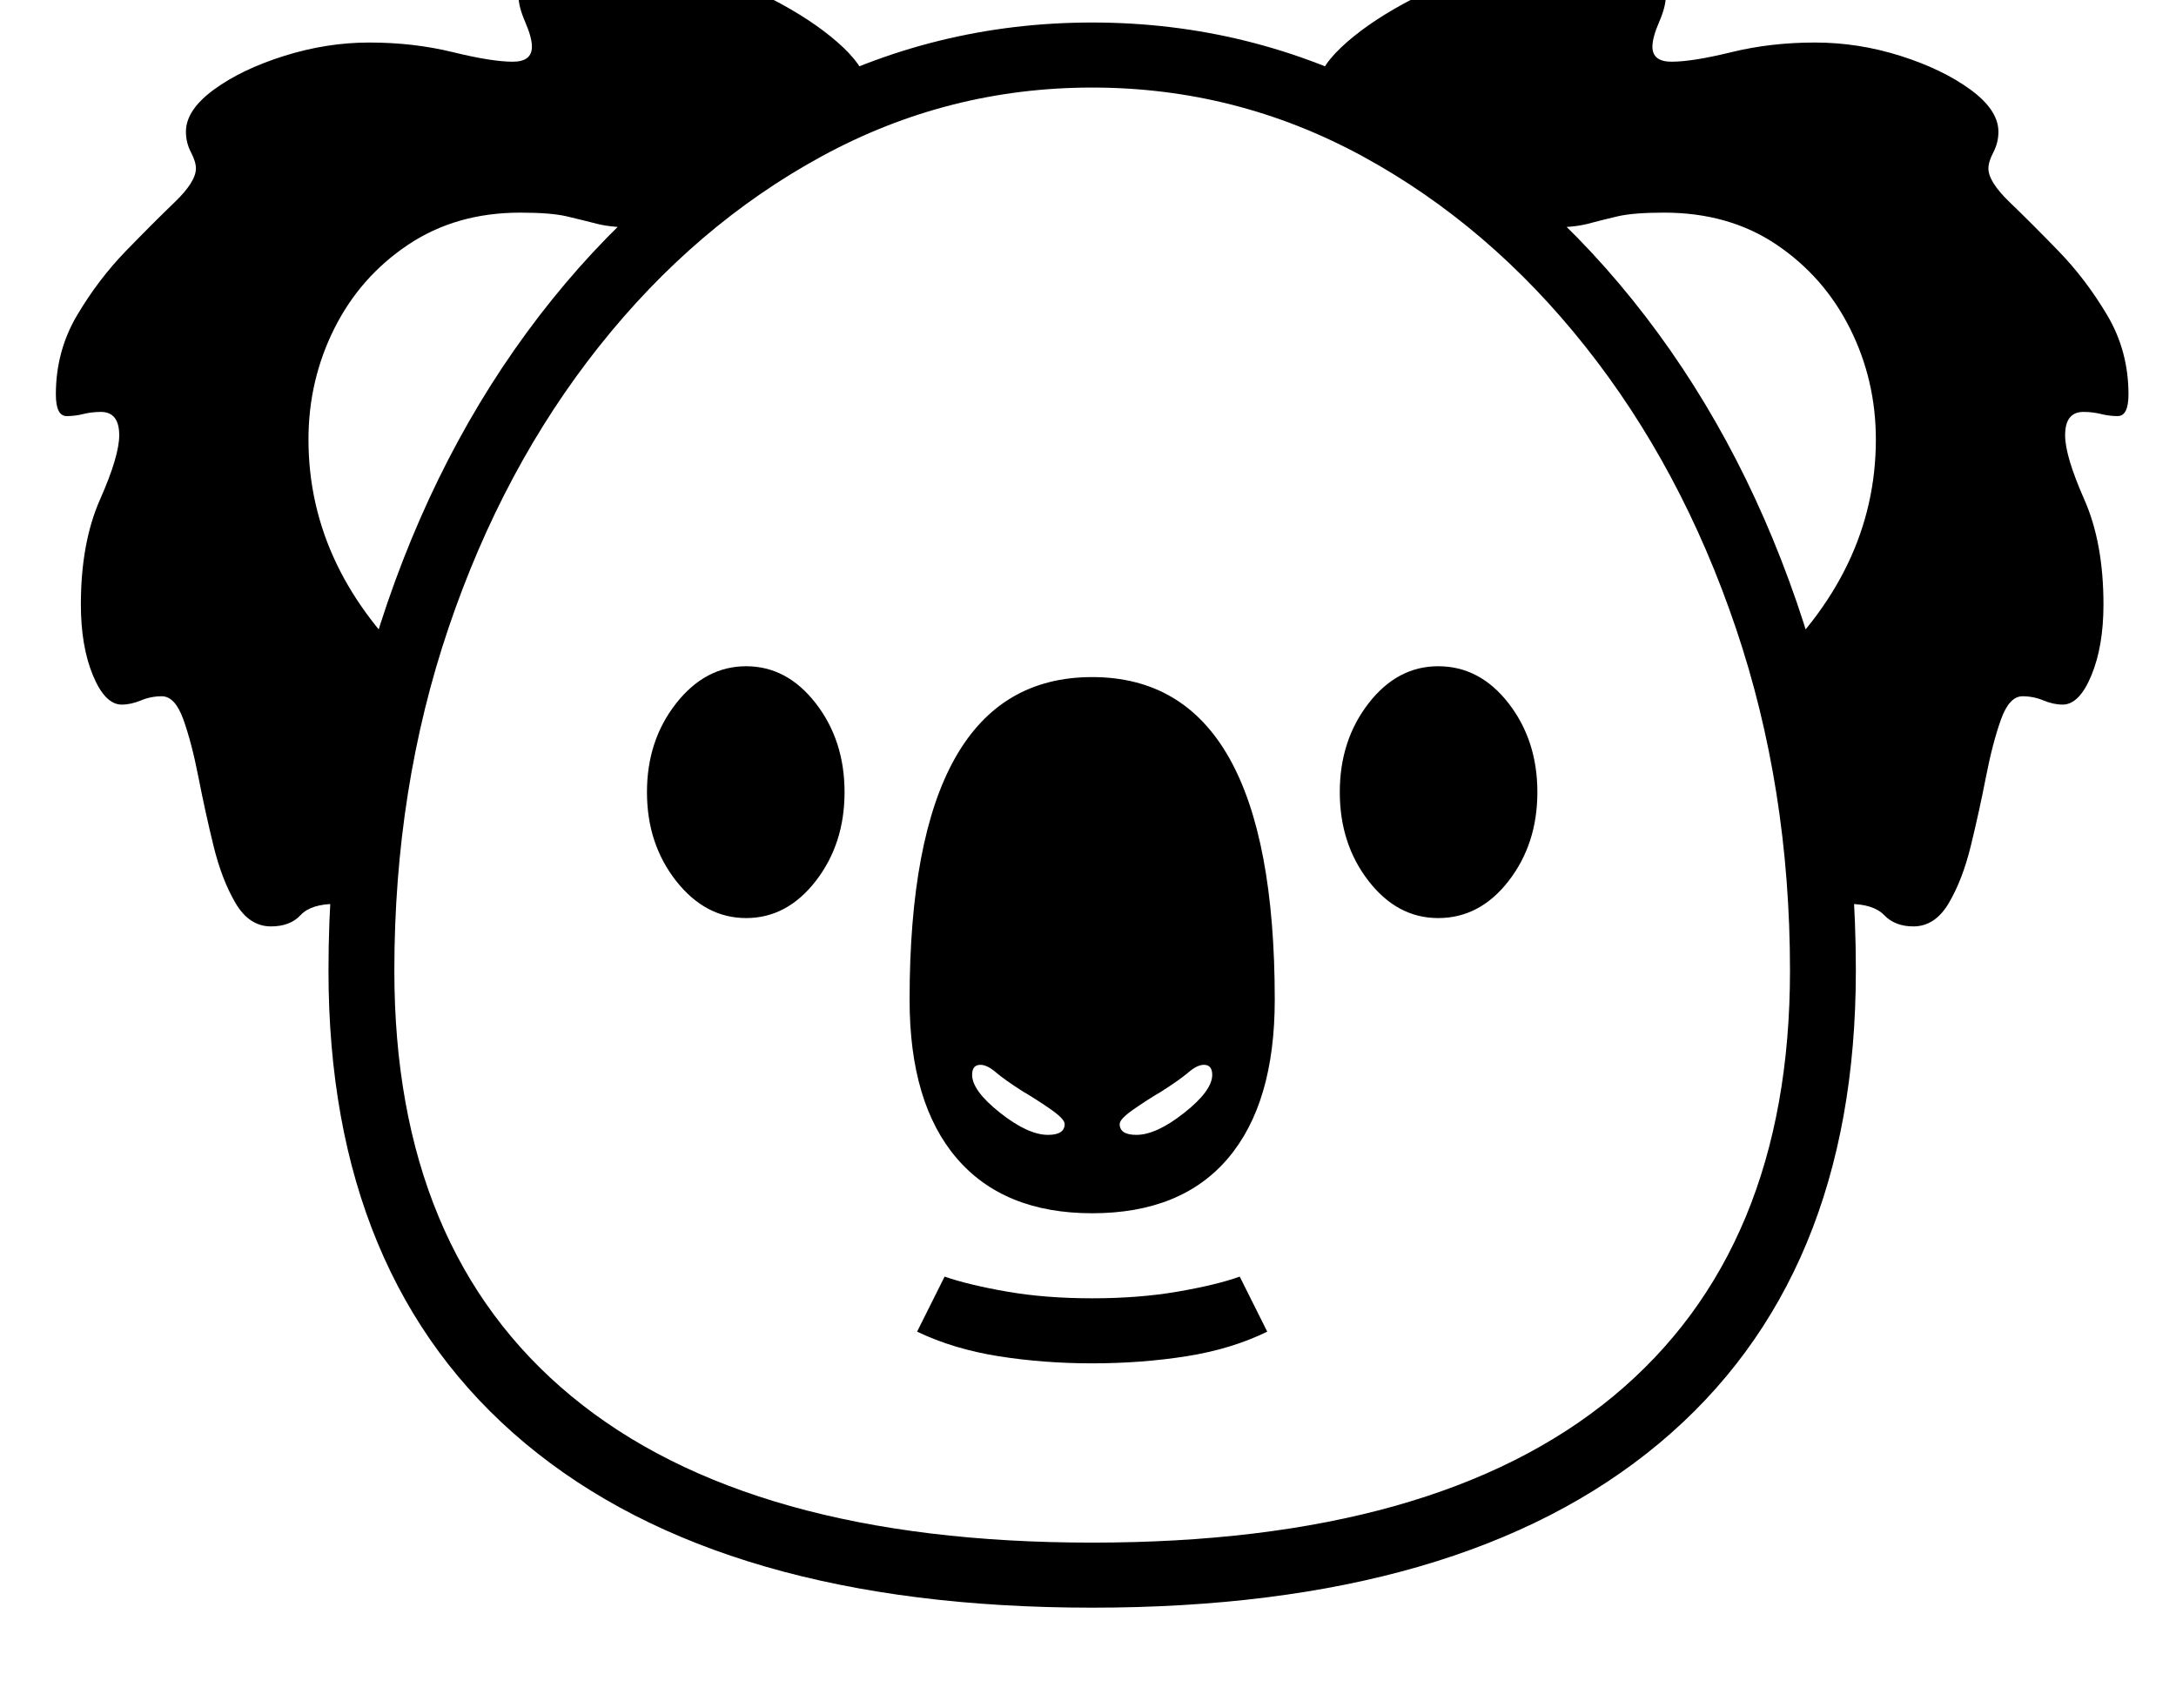 <svg xmlns="http://www.w3.org/2000/svg" viewBox="-10 0 2610 2048"><path d="M1300 1928q-444 0-680-197t-236-567q0-236 71-442t197-362.5T944 115t356-88 356 88 292 244.5T2145 722t71 442q0 370-236 567t-680 197zm0-293q-58 0-112-8.5t-98-29.5l33-66q29 10 75 18t102 8 102.5-8 74.5-18l33 66q-43 21-97 29.5t-113 8.5zm-53-274q20 0 20-13 0-6-16.5-17.5T1217 1309q-22-14-32.5-23t-18.5-9q-10 0-10 12 0 19 33.5 45.5t57.5 26.5zm-362-260q-49 0-84-44.5T766 950t35-106.5 84-44.5 83.5 44.5T1003 950t-34.5 106.5T885 1101zm-440 76q-10-39-24-66t-28-27q-30 0-42.5 13.5T315 1111q-26 0-42.5-28t-26.5-69-18-82-18-69-26-28q-13 0-25 5t-23 5q-20 0-34.5-35T87 725q0-74 23-126t23-77q0-28-22-28-11 0-21 2.5T70 499q-13 0-13-26 0-52 25.5-95t58.5-77 58.5-58.5T225 202q0-8-6-19.5t-6-24.5q0-26 33.5-50.5T331 67t102-16q53 0 100 11.5T605 74q23 0 23-18 0-11-8-29.5T612-4q0-21 32.5-34.5T732-52q46 0 98 16t97.5 41 74 52 28.5 50L756 273q-32 0-49.5-4.5t-36.5-9-56-4.5q-77 0-134.5 38.5T391 394t-31 133q0 158 135 281-28 80-39 160.5T445 1177zm908 184q24 0 57.5-26.5t33.5-45.5q0-12-10-12-8 0-18.5 9t-32.5 23q-17 10-33.5 21.5T1333 1348q0 13 20 13zm-53 94q-106 0-162.5-66t-56.5-190q0-387 219-387t219 387q0 124-56 190t-163 66zm0 395q413 0 625-175.5t212-510.5q0-219-65-411t-180.5-337.5-267-228T1300 105t-324.5 82.5-267 228T528 753t-65 411q0 335 212.5 510.5T1300 1850zm415-749q-49 0-83.5-44.5T1597 950t34.5-106.5T1715 799q50 0 84.5 44.5T1834 950t-34.5 106.5-84.5 44.5zm440 76q0-128-11-208.5T2105 808q135-123 135-281 0-71-31-133t-88-100.5-135-38.5q-37 0-56 4.5t-36 9-50 4.5l-274-166q0-23 28.5-50t74-52 97.5-41 98-16q56 0 88 13.5T1988-4q0 12-8 30.5t-8 29.5q0 18 23 18 25 0 72-11.5T2167 51q52 0 102.5 16t84 40.5T2387 158q0 13-6 24.5t-6 19.5q0 16 25.5 40.5T2459 301t58.5 77 25.5 95q0 26-13 26-10 0-20-2.5t-21-2.5q-22 0-22 28 0 25 23 77t23 126q0 50-14.5 85t-34.5 35q-11 0-23-5t-25-5q-16 0-26 28t-18 69-18 82-26.5 69-42.5 28q-22 0-35-13.5t-43-13.5q-13 0-27.5 27t-24.5 66z"/></svg>